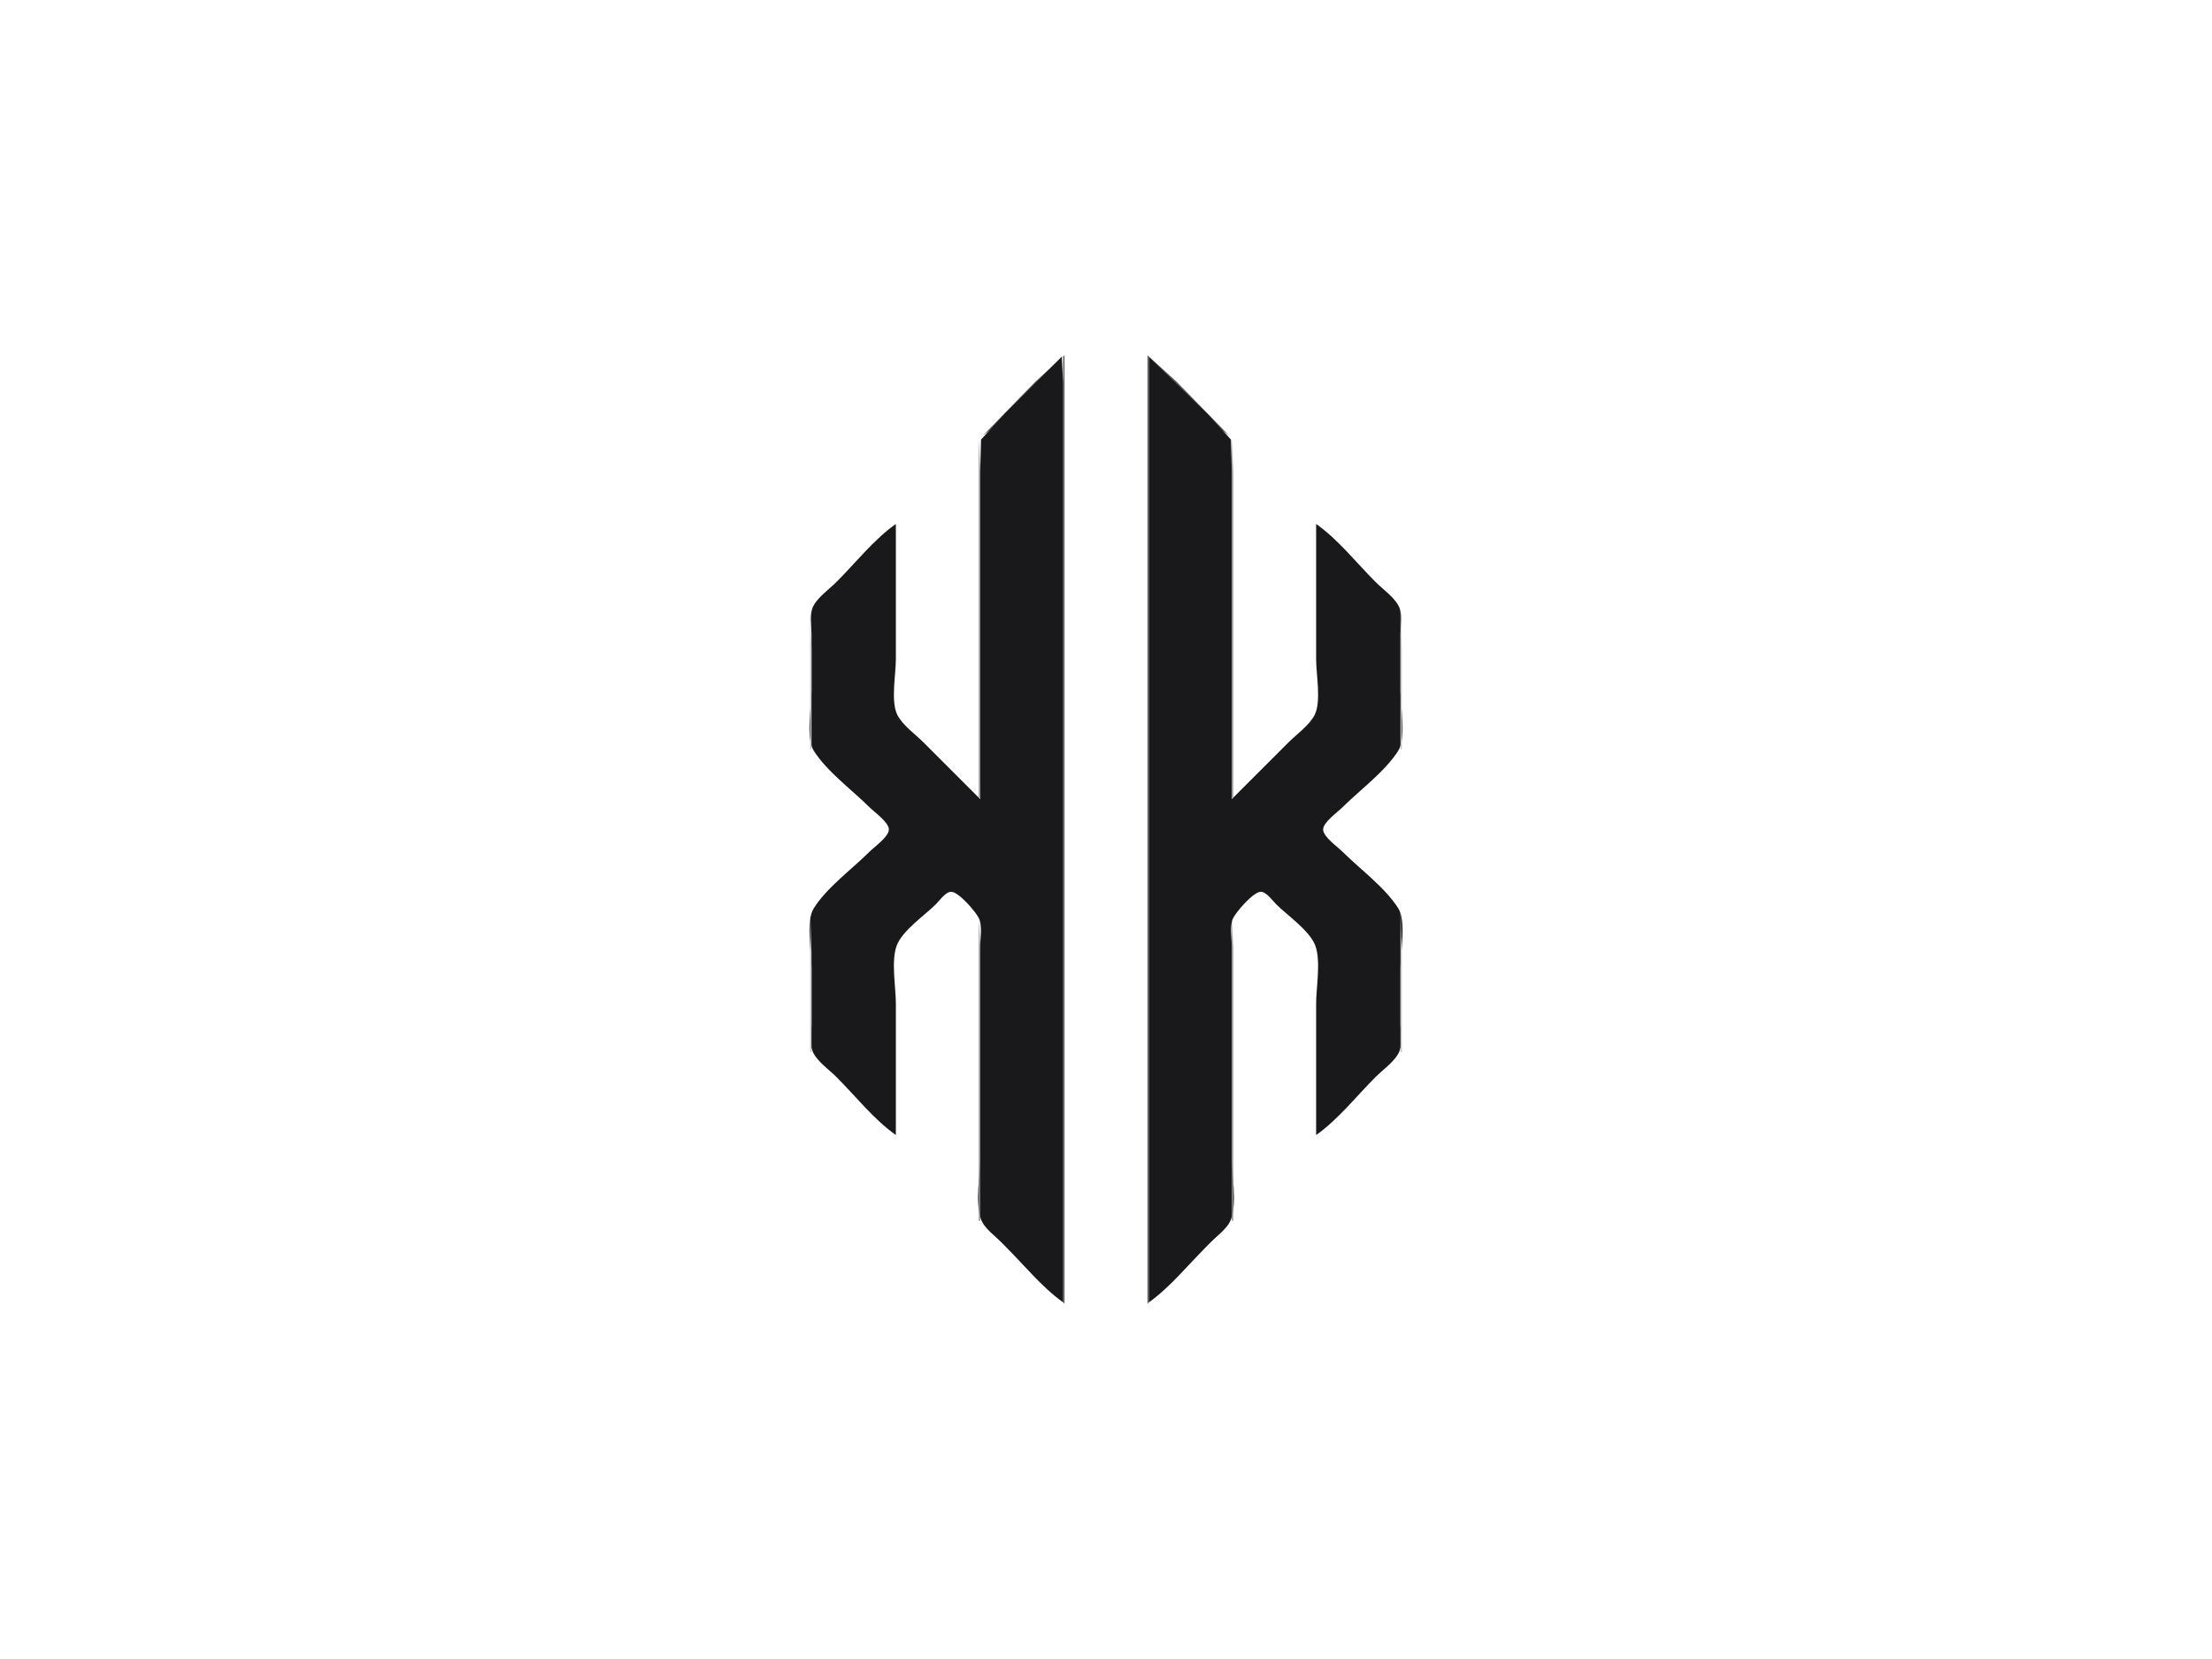 <?xml version="1.0" standalone="yes"?>
<svg xmlns="http://www.w3.org/2000/svg" width="1600" height="1200">
<path style="fill:#ffffff; stroke:none;" d="M0 0L0 1200L1600 1200L1600 0L0 0z"/>
<path style="fill:#8f8f8f; stroke:none;" d="M769 256L770 257L769 256M830 256L831 257L830 256z"/>
<path style="fill:#5d5d5d; stroke:none;" d="M711 315C732.361 299.953 750.51 276.49 769 258L769 942C750.51 923.51 732.361 900.047 711 885L749 924L770 943L770 257L749 276L711 315M830 257L830 943L851 924L889 885C867.639 900.047 849.49 923.51 831 942L831 258C849.49 276.49 867.639 299.953 889 315L851 276L830 257z"/>
<path style="fill:#19191b; stroke:none;" d="M768 258L727 299L709.603 318L709 342L709 396L709 578L668 537C662.083 531.083 652.798 524.54 649.028 517C644.208 507.36 648 487.733 648 477L648 379C632.132 390.178 618.728 407.272 605 421C599.675 426.325 590.257 432.802 587.603 440C585.609 445.408 587 453.292 587 459L587 500C587 510.944 582.702 533.652 588.603 543C598.179 558.167 616.31 571.31 629 584C632.457 587.457 642.944 594.754 642.944 600C642.944 605.245 632.457 612.543 629 616C616.31 628.69 598.179 641.833 588.603 657C582.702 666.348 587 689.056 587 700L587 741C587 746.708 585.609 754.592 587.603 760C590.257 767.198 599.675 773.675 605 779C618.728 792.728 632.132 809.822 648 821L648 726C648 713.962 644.44 695.292 648.603 684C652.609 673.135 668.874 662.126 677 654C679.579 651.421 683.971 645.056 688 645.056C693.409 645.056 705.674 659.403 707.972 664C710.745 669.545 709 678.922 709 685L709 732L709 837C709 849.861 705.158 869.944 709.603 882C712.132 888.858 720.933 894.933 726 900C739.728 913.728 753.132 930.822 769 942L769 457L769 317L769 277L768 258M831 258L831 942C846.868 930.822 860.272 913.728 874 900C879.067 894.933 887.868 888.858 890.397 882C894.842 869.944 891 849.861 891 837L891 732L891 685C891 678.922 889.255 669.545 892.028 664C894.326 659.403 906.591 645.056 912 645.056C916.029 645.056 920.422 651.422 923 654C931.126 662.126 947.391 673.135 951.397 684C955.56 695.292 952 713.962 952 726L952 821C967.868 809.822 981.272 792.728 995 779C1000.32 773.675 1009.74 767.198 1012.4 760C1014.39 754.591 1013 746.708 1013 741L1013 700C1013 689.056 1017.3 666.348 1011.4 657C1001.82 641.833 983.69 628.69 971 616C967.543 612.543 957.056 605.246 957.056 600C957.056 594.754 967.543 587.457 971 584C983.69 571.31 1001.82 558.167 1011.4 543C1017.3 533.652 1013 510.944 1013 500L1013 459C1013 453.291 1014.39 445.409 1012.4 440C1009.74 432.802 1000.32 426.325 995 421C981.272 407.272 967.868 390.178 952 379L952 477C952 487.733 955.792 507.36 950.972 517C947.202 524.54 937.916 531.084 932 537L891 578L891 396L891 342L890.397 318L874 300L831 258z"/>
<path style="fill:#8f8f8f; stroke:none;" d="M710 315L711 316L710 315M889 315L890 316L889 315M709 316L710 317L709 316M890 316L891 317L890 316M708 317L708 577L709 577L709 394L709 341L708 317M891 317L891 577L892 577L892 394L892 341L891 317M647 378L648 379L647 378M952 378L953 379L952 378z"/>
<path style="fill:#5d5d5d; stroke:none;" d="M646 379L647 380L646 379M953 379L954 380L953 379M645 380L646 381L645 380M954 380L955 381L954 380M644 381L645 382L644 381M955 381L956 382L955 381M643 382L644 383L643 382M956 382L957 383L956 382M642 383L643 384L642 383M957 383L958 384L957 383M641 384L642 385L641 384M958 384L959 385L958 384M640 385L641 386L640 385M959 385L960 386L959 385M639 386L640 387L639 386M960 386L961 387L960 386M638 387L639 388L638 387M961 387L962 388L961 387M637 388L638 389L637 388M962 388L963 389L962 388M636 389L637 390L636 389M963 389L964 390L963 389M635 390L636 391L635 390M964 390L965 391L964 390M634 391L635 392L634 391M965 391L966 392L965 391M633 392L634 393L633 392M966 392L967 393L966 392M632 393L633 394L632 393M967 393L968 394L967 393M631 394L632 395L631 394M968 394L969 395L968 394M630 395L631 396L630 395M969 395L970 396L969 395M629 396L630 397L629 396M970 396L971 397L970 396M628 397L629 398L628 397M971 397L972 398L971 397M627 398L628 399L627 398M972 398L973 399L972 398M626 399L627 400L626 399M973 399L974 400L973 399M625 400L626 401L625 400M974 400L975 401L974 400M624 401L625 402L624 401M975 401L976 402L975 401M623 402L624 403L623 402M976 402L977 403L976 402M622 403L623 404L622 403M977 403L978 404L977 403M621 404L622 405L621 404M978 404L979 405L978 404M620 405L621 406L620 405M979 405L980 406L979 405M619 406L620 407L619 406M980 406L981 407L980 406M618 407L619 408L618 407M981 407L982 408L981 407M617 408L618 409L617 408M982 408L983 409L982 408M616 409L617 410L616 409M983 409L984 410L983 409M615 410L616 411L615 410M984 410L985 411L984 410M614 411L615 412L614 411M985 411L986 412L985 411M613 412L614 413L613 412M986 412L987 413L986 412M612 413L613 414L612 413M987 413L988 414L987 413M611 414L612 415L611 414M988 414L989 415L988 414M610 415L611 416L610 415M989 415L990 416L989 415M609 416L610 417L609 416M990 416L991 417L990 416M608 417L609 418L608 417M991 417L992 418L991 417M607 418L608 419L607 418M992 418L993 419L992 418M606 419L607 420L606 419M993 419L994 420L993 419M605 420L606 421L605 420M994 420L995 421L994 420M604 421L605 422L604 421M995 421L996 422L995 421M603 422L604 423L603 422M996 422L997 423L996 422M602 423L603 424L602 423M997 423L998 424L997 423M601 424L602 425L601 424M998 424L999 425L998 424M600 425L601 426L600 425M999 425L1000 426L999 425M599 426L600 427L599 426M1000 426L1001 427L1000 426M598 427L599 428L598 427M1001 427L1002 428L1001 427M597 428L598 429L597 428M1002 428L1003 429L1002 428M596 429L597 430L596 429M1003 429L1004 430L1003 429M595 430L596 431L595 430M1004 430L1005 431L1004 430M594 431L595 432L594 431M1005 431L1006 432L1005 431M593 432L594 433L593 432M1006 432L1007 433L1006 432M592 433L593 434L592 433M1007 433L1008 434L1007 433M591 434L592 435L591 434M1008 434L1009 435L1008 434M590 435L591 436L590 435M1009 435L1010 436L1009 435z"/>
<path style="fill:#8f8f8f; stroke:none;" d="M589 436L590 437L589 436M1010 436L1011 437L1010 436z"/>
<path style="fill:#5d5d5d; stroke:none;" d="M588 437L589 438L588 437M1011 437L1012 438L1011 437M587 438L588 439L587 438M1012 438L1013 439L1012 438z"/>
<path style="fill:#c6c6c6; stroke:none;" d="M586 439L586 542L587 542L587 470L586 439M1013 439L1013 542L1014 542L1014 470L1013 439M648 517L649 518L648 517M951 517L952 518L951 517M649 518L650 519L649 518M950 518L951 519L950 518M650 519L651 520L650 519M949 519L950 520L949 519M651 520L652 521L651 520M948 520L949 521L948 520M652 521L653 522L652 521M947 521L948 522L947 521M653 522L654 523L653 522M946 522L947 523L946 522M654 523L655 524L654 523M945 523L946 524L945 523M655 524L656 525L655 524M944 524L945 525L944 524M656 525L657 526L656 525M943 525L944 526L943 525M657 526L658 527L657 526M942 526L943 527L942 526M658 527L659 528L658 527M941 527L942 528L941 527M659 528L660 529L659 528M940 528L941 529L940 528M660 529L661 530L660 529M939 529L940 530L939 529M661 530L662 531L661 530M938 530L939 531L938 530M662 531L663 532L662 531M937 531L938 532L937 531M663 532L664 533L663 532M936 532L937 533L936 532M664 533L665 534L664 533M935 533L936 534L935 533M665 534L666 535L665 534M934 534L935 535L934 534M666 535L667 536L666 535M933 535L934 536L933 535M667 536L668 537L667 536M932 536L933 537L932 536M668 537L669 538L668 537M931 537L932 538L931 537M669 538L670 539L669 538M930 538L931 539L930 538M670 539L671 540L670 539M929 539L930 540L929 539M671 540L672 541L671 540M928 540L929 541L928 540M672 541L673 542L672 541M927 541L928 542L927 541z"/>
<path style="fill:#5d5d5d; stroke:none;" d="M587 542L588 543L587 542z"/>
<path style="fill:#c6c6c6; stroke:none;" d="M673 542L674 543L673 542M926 542L927 543L926 542z"/>
<path style="fill:#5d5d5d; stroke:none;" d="M1012 542L1013 543L1012 542M588 543L589 544L588 543z"/>
<path style="fill:#c6c6c6; stroke:none;" d="M674 543L675 544L674 543M925 543L926 544L925 543z"/>
<path style="fill:#5d5d5d; stroke:none;" d="M1011 543L1012 544L1011 543z"/>
<path style="fill:#8f8f8f; stroke:none;" d="M589 544L590 545L589 544z"/>
<path style="fill:#c6c6c6; stroke:none;" d="M675 544L676 545L675 544M924 544L925 545L924 544z"/>
<path style="fill:#8f8f8f; stroke:none;" d="M1010 544L1011 545L1010 544M590 545L591 546L590 545z"/>
<path style="fill:#c6c6c6; stroke:none;" d="M676 545L677 546L676 545M923 545L924 546L923 545z"/>
<path style="fill:#8f8f8f; stroke:none;" d="M1009 545L1010 546L1009 545M591 546L592 547L591 546z"/>
<path style="fill:#c6c6c6; stroke:none;" d="M677 546L678 547L677 546M922 546L923 547L922 546z"/>
<path style="fill:#8f8f8f; stroke:none;" d="M1008 546L1009 547L1008 546z"/>
<path style="fill:#5d5d5d; stroke:none;" d="M592 547L593 548L592 547z"/>
<path style="fill:#c6c6c6; stroke:none;" d="M678 547L679 548L678 547M921 547L922 548L921 547z"/>
<path style="fill:#5d5d5d; stroke:none;" d="M1007 547L1008 548L1007 547M593 548L594 549L593 548z"/>
<path style="fill:#c6c6c6; stroke:none;" d="M679 548L680 549L679 548M920 548L921 549L920 548z"/>
<path style="fill:#5d5d5d; stroke:none;" d="M1006 548L1007 549L1006 548M594 549L595 550L594 549z"/>
<path style="fill:#c6c6c6; stroke:none;" d="M680 549L681 550L680 549M919 549L920 550L919 549z"/>
<path style="fill:#5d5d5d; stroke:none;" d="M1005 549L1006 550L1005 549M595 550L596 551L595 550z"/>
<path style="fill:#c6c6c6; stroke:none;" d="M681 550L682 551L681 550M918 550L919 551L918 550z"/>
<path style="fill:#5d5d5d; stroke:none;" d="M1004 550L1005 551L1004 550M596 551L597 552L596 551z"/>
<path style="fill:#c6c6c6; stroke:none;" d="M682 551L683 552L682 551M917 551L918 552L917 551z"/>
<path style="fill:#5d5d5d; stroke:none;" d="M1003 551L1004 552L1003 551z"/>
<path style="fill:#8f8f8f; stroke:none;" d="M597 552L598 553L597 552z"/>
<path style="fill:#c6c6c6; stroke:none;" d="M683 552L684 553L683 552M916 552L917 553L916 552z"/>
<path style="fill:#8f8f8f; stroke:none;" d="M1002 552L1003 553L1002 552M598 553L599 554L598 553z"/>
<path style="fill:#c6c6c6; stroke:none;" d="M684 553L685 554L684 553M915 553L916 554L915 553z"/>
<path style="fill:#8f8f8f; stroke:none;" d="M1001 553L1002 554L1001 553M599 554L600 555L599 554z"/>
<path style="fill:#c6c6c6; stroke:none;" d="M685 554L686 555L685 554M914 554L915 555L914 554z"/>
<path style="fill:#8f8f8f; stroke:none;" d="M1000 554L1001 555L1000 554z"/>
<path style="fill:#5d5d5d; stroke:none;" d="M600 555L601 556L600 555z"/>
<path style="fill:#c6c6c6; stroke:none;" d="M686 555L687 556L686 555M913 555L914 556L913 555z"/>
<path style="fill:#5d5d5d; stroke:none;" d="M999 555L1000 556L999 555M601 556L602 557L601 556z"/>
<path style="fill:#c6c6c6; stroke:none;" d="M687 556L688 557L687 556M912 556L913 557L912 556z"/>
<path style="fill:#5d5d5d; stroke:none;" d="M998 556L999 557L998 556M602 557L603 558L602 557z"/>
<path style="fill:#c6c6c6; stroke:none;" d="M688 557L689 558L688 557M911 557L912 558L911 557z"/>
<path style="fill:#5d5d5d; stroke:none;" d="M997 557L998 558L997 557M603 558L604 559L603 558z"/>
<path style="fill:#c6c6c6; stroke:none;" d="M689 558L690 559L689 558M910 558L911 559L910 558z"/>
<path style="fill:#5d5d5d; stroke:none;" d="M996 558L997 559L996 558M604 559L605 560L604 559z"/>
<path style="fill:#c6c6c6; stroke:none;" d="M690 559L691 560L690 559M909 559L910 560L909 559z"/>
<path style="fill:#5d5d5d; stroke:none;" d="M995 559L996 560L995 559z"/>
<path style="fill:#8f8f8f; stroke:none;" d="M605 560L606 561L605 560z"/>
<path style="fill:#c6c6c6; stroke:none;" d="M691 560L692 561L691 560M908 560L909 561L908 560z"/>
<path style="fill:#8f8f8f; stroke:none;" d="M994 560L995 561L994 560M606 561L607 562L606 561z"/>
<path style="fill:#c6c6c6; stroke:none;" d="M692 561L693 562L692 561M907 561L908 562L907 561z"/>
<path style="fill:#8f8f8f; stroke:none;" d="M993 561L994 562L993 561M607 562L608 563L607 562z"/>
<path style="fill:#c6c6c6; stroke:none;" d="M693 562L694 563L693 562M906 562L907 563L906 562z"/>
<path style="fill:#8f8f8f; stroke:none;" d="M992 562L993 563L992 562z"/>
<path style="fill:#5d5d5d; stroke:none;" d="M608 563L609 564L608 563z"/>
<path style="fill:#c6c6c6; stroke:none;" d="M694 563L695 564L694 563M905 563L906 564L905 563z"/>
<path style="fill:#5d5d5d; stroke:none;" d="M991 563L992 564L991 563M609 564L610 565L609 564z"/>
<path style="fill:#c6c6c6; stroke:none;" d="M695 564L696 565L695 564M904 564L905 565L904 564z"/>
<path style="fill:#5d5d5d; stroke:none;" d="M990 564L991 565L990 564M610 565L611 566L610 565z"/>
<path style="fill:#c6c6c6; stroke:none;" d="M696 565L697 566L696 565M903 565L904 566L903 565z"/>
<path style="fill:#5d5d5d; stroke:none;" d="M989 565L990 566L989 565M611 566L612 567L611 566z"/>
<path style="fill:#c6c6c6; stroke:none;" d="M697 566L698 567L697 566M902 566L903 567L902 566z"/>
<path style="fill:#5d5d5d; stroke:none;" d="M988 566L989 567L988 566M612 567L613 568L612 567z"/>
<path style="fill:#c6c6c6; stroke:none;" d="M698 567L699 568L698 567M901 567L902 568L901 567z"/>
<path style="fill:#5d5d5d; stroke:none;" d="M987 567L988 568L987 567z"/>
<path style="fill:#8f8f8f; stroke:none;" d="M613 568L614 569L613 568z"/>
<path style="fill:#c6c6c6; stroke:none;" d="M699 568L700 569L699 568M900 568L901 569L900 568z"/>
<path style="fill:#8f8f8f; stroke:none;" d="M986 568L987 569L986 568M614 569L615 570L614 569z"/>
<path style="fill:#c6c6c6; stroke:none;" d="M700 569L701 570L700 569M899 569L900 570L899 569z"/>
<path style="fill:#8f8f8f; stroke:none;" d="M985 569L986 570L985 569M615 570L616 571L615 570z"/>
<path style="fill:#c6c6c6; stroke:none;" d="M701 570L702 571L701 570M898 570L899 571L898 570z"/>
<path style="fill:#8f8f8f; stroke:none;" d="M984 570L985 571L984 570z"/>
<path style="fill:#5d5d5d; stroke:none;" d="M616 571L617 572L616 571z"/>
<path style="fill:#c6c6c6; stroke:none;" d="M702 571L703 572L702 571M897 571L898 572L897 571z"/>
<path style="fill:#5d5d5d; stroke:none;" d="M983 571L984 572L983 571M617 572L618 573L617 572z"/>
<path style="fill:#c6c6c6; stroke:none;" d="M703 572L704 573L703 572M896 572L897 573L896 572z"/>
<path style="fill:#5d5d5d; stroke:none;" d="M982 572L983 573L982 572M618 573L619 574L618 573z"/>
<path style="fill:#c6c6c6; stroke:none;" d="M704 573L705 574L704 573M895 573L896 574L895 573z"/>
<path style="fill:#5d5d5d; stroke:none;" d="M981 573L982 574L981 573M619 574L620 575L619 574z"/>
<path style="fill:#c6c6c6; stroke:none;" d="M705 574L706 575L705 574M894 574L895 575L894 574z"/>
<path style="fill:#5d5d5d; stroke:none;" d="M980 574L981 575L980 574M620 575L621 576L620 575z"/>
<path style="fill:#c6c6c6; stroke:none;" d="M706 575L707 576L706 575M893 575L894 576L893 575z"/>
<path style="fill:#5d5d5d; stroke:none;" d="M979 575L980 576L979 575z"/>
<path style="fill:#8f8f8f; stroke:none;" d="M621 576L622 577L621 576z"/>
<path style="fill:#c6c6c6; stroke:none;" d="M707 576L708 577L707 576M892 576L893 577L892 576z"/>
<path style="fill:#8f8f8f; stroke:none;" d="M978 576L979 577L978 576M622 577L623 578L622 577z"/>
<path style="fill:#5d5d5d; stroke:none;" d="M708 577L709 578L708 577M891 577L892 578L891 577z"/>
<path style="fill:#8f8f8f; stroke:none;" d="M977 577L978 578L977 577M623 578L624 579L623 578M976 578L977 579L976 578z"/>
<path style="fill:#5d5d5d; stroke:none;" d="M624 579L625 580L624 579M975 579L976 580L975 579M625 580L626 581L625 580M974 580L975 581L974 580M626 581L627 582L626 581M973 581L974 582L973 581M627 582L628 583L627 582M972 582L973 583L972 582M628 583L629 584L628 583M971 583L972 584L971 583z"/>
<path style="fill:#8f8f8f; stroke:none;" d="M629 584L630 585L629 584M970 584L971 585L970 584M630 585L631 586L630 585M969 585L970 586L969 585M631 586L632 587L631 586M968 586L969 587L968 586z"/>
<path style="fill:#5d5d5d; stroke:none;" d="M632 587L633 588L632 587M967 587L968 588L967 587M633 588L634 589L633 588M966 588L967 589L966 588M634 589L635 590L634 589M965 589L966 590L965 589M635 590L636 591L635 590M964 590L965 591L964 590M636 591L637 592L636 591M963 591L964 592L963 591z"/>
<path style="fill:#8f8f8f; stroke:none;" d="M637 592L638 593L637 592M962 592L963 593L962 592M638 593L639 594L638 593M961 593L962 594L961 593M639 594L640 595L639 594M960 594L961 595L960 594z"/>
<path style="fill:#5d5d5d; stroke:none;" d="M640 595L641 596L640 595M959 595L960 596L959 595M641 596L642 597L641 596M958 596L959 597L958 596M642 597L643 598L642 597M957 597L958 598L957 597M643 598L644 599L643 598M956 598L957 599L956 598M644 599L645 600L644 599M955 599L956 600L955 599z"/>
<path style="fill:#8f8f8f; stroke:none;" d="M644 600L645 601L644 600M955 600L956 601L955 600M643 601L644 602L643 601M956 601L957 602L956 601M642 602L643 603L642 602M957 602L958 603L957 602M641 603L642 604L641 603M958 603L959 604L958 603M640 604L641 605L640 604M959 604L960 605L959 604M639 605L640 606L639 605M960 605L961 606L960 605M638 606L639 607L638 606M961 606L962 607L961 606M637 607L638 608L637 607M962 607L963 608L962 607M636 608L637 609L636 608M963 608L964 609L963 608M635 609L636 610L635 609M964 609L965 610L964 609M634 610L635 611L634 610M965 610L966 611L965 610M633 611L634 612L633 611M966 611L967 612L966 611M632 612L633 613L632 612M967 612L968 613L967 612M631 613L632 614L631 613M968 613L969 614L968 613M630 614L631 615L630 614M969 614L970 615L969 614M629 615L630 616L629 615M970 615L971 616L970 615M628 616L629 617L628 616M971 616L972 617L971 616M627 617L628 618L627 617M972 617L973 618L972 617M626 618L627 619L626 618M973 618L974 619L973 618M625 619L626 620L625 619M974 619L975 620L974 619M624 620L625 621L624 620M975 620L976 621L975 620M623 621L624 622L623 621M976 621L977 622L976 621M622 622L623 623L622 622M977 622L978 623L977 622M621 623L622 624L621 623M978 623L979 624L978 623M620 624L621 625L620 624M979 624L980 625L979 624M619 625L620 626L619 625M980 625L981 626L980 625M618 626L619 627L618 626M981 626L982 627L981 626M617 627L618 628L617 627M982 627L983 628L982 627M616 628L617 629L616 628M983 628L984 629L983 628M615 629L616 630L615 629M984 629L985 630L984 629M614 630L615 631L614 630M985 630L986 631L985 630M613 631L614 632L613 631M986 631L987 632L986 631M612 632L613 633L612 632M987 632L988 633L987 632M611 633L612 634L611 633M988 633L989 634L988 633M610 634L611 635L610 634M989 634L990 635L989 634M609 635L610 636L609 635M990 635L991 636L990 635M608 636L609 637L608 636M991 636L992 637L991 636M607 637L608 638L607 637M992 637L993 638L992 637M606 638L607 639L606 638M993 638L994 639L993 638M605 639L606 640L605 639M994 639L995 640L994 639M604 640L605 641L604 640M995 640L996 641L995 640M603 641L604 642L603 641M996 641L997 642L996 641M602 642L603 643L602 642M997 642L998 643L997 642M601 643L602 644L601 643z"/>
<path style="fill:#c6c6c6; stroke:none;" d="M687 643L688 644L687 643z"/>
<path style="fill:#5d5d5d; stroke:none;" d="M688 643L689 644L688 643M911 643L912 644L911 643z"/>
<path style="fill:#c6c6c6; stroke:none;" d="M912 643L913 644L912 643z"/>
<path style="fill:#8f8f8f; stroke:none;" d="M998 643L999 644L998 643M600 644L601 645L600 644z"/>
<path style="fill:#c6c6c6; stroke:none;" d="M686 644L687 645L686 644z"/>
<path style="fill:#5d5d5d; stroke:none;" d="M689 644L690 645L689 644M910 644L911 645L910 644z"/>
<path style="fill:#c6c6c6; stroke:none;" d="M913 644L914 645L913 644z"/>
<path style="fill:#5d5d5d; stroke:none;" d="M999 644L1000 645L999 644z"/>
<path style="fill:#8f8f8f; stroke:none;" d="M599 645L600 646L599 645z"/>
<path style="fill:#c6c6c6; stroke:none;" d="M685 645L686 646L685 645z"/>
<path style="fill:#5d5d5d; stroke:none;" d="M690 645L691 646L690 645M909 645L910 646L909 645z"/>
<path style="fill:#c6c6c6; stroke:none;" d="M914 645L915 646L914 645z"/>
<path style="fill:#8f8f8f; stroke:none;" d="M1000 645L1001 646L1000 645M598 646L599 647L598 646z"/>
<path style="fill:#c6c6c6; stroke:none;" d="M684 646L685 647L684 646z"/>
<path style="fill:#5d5d5d; stroke:none;" d="M691 646L692 647L691 646M908 646L909 647L908 646z"/>
<path style="fill:#c6c6c6; stroke:none;" d="M915 646L916 647L915 646z"/>
<path style="fill:#8f8f8f; stroke:none;" d="M1001 646L1002 647L1001 646M597 647L598 648L597 647z"/>
<path style="fill:#c6c6c6; stroke:none;" d="M683 647L684 648L683 647z"/>
<path style="fill:#5d5d5d; stroke:none;" d="M692 647L693 648L692 647M907 647L908 648L907 647z"/>
<path style="fill:#c6c6c6; stroke:none;" d="M916 647L917 648L916 647z"/>
<path style="fill:#8f8f8f; stroke:none;" d="M1002 647L1003 648L1002 647z"/>
<path style="fill:#5d5d5d; stroke:none;" d="M596 648L597 649L596 648z"/>
<path style="fill:#c6c6c6; stroke:none;" d="M682 648L683 649L682 648z"/>
<path style="fill:#8f8f8f; stroke:none;" d="M693 648L694 649L693 648M906 648L907 649L906 648z"/>
<path style="fill:#c6c6c6; stroke:none;" d="M917 648L918 649L917 648z"/>
<path style="fill:#5d5d5d; stroke:none;" d="M1003 648L1004 649L1003 648M595 649L596 650L595 649z"/>
<path style="fill:#c6c6c6; stroke:none;" d="M681 649L682 650L681 649z"/>
<path style="fill:#8f8f8f; stroke:none;" d="M694 649L695 650L694 649M905 649L906 650L905 649z"/>
<path style="fill:#c6c6c6; stroke:none;" d="M918 649L919 650L918 649z"/>
<path style="fill:#5d5d5d; stroke:none;" d="M1004 649L1005 650L1004 649M594 650L595 651L594 650z"/>
<path style="fill:#c6c6c6; stroke:none;" d="M680 650L681 651L680 650z"/>
<path style="fill:#8f8f8f; stroke:none;" d="M695 650L696 651L695 650M904 650L905 651L904 650z"/>
<path style="fill:#c6c6c6; stroke:none;" d="M919 650L920 651L919 650z"/>
<path style="fill:#5d5d5d; stroke:none;" d="M1005 650L1006 651L1005 650M593 651L594 652L593 651z"/>
<path style="fill:#c6c6c6; stroke:none;" d="M679 651L680 652L679 651z"/>
<path style="fill:#5d5d5d; stroke:none;" d="M696 651L697 652L696 651M903 651L904 652L903 651z"/>
<path style="fill:#c6c6c6; stroke:none;" d="M920 651L921 652L920 651z"/>
<path style="fill:#5d5d5d; stroke:none;" d="M1006 651L1007 652L1006 651M592 652L593 653L592 652z"/>
<path style="fill:#c6c6c6; stroke:none;" d="M678 652L679 653L678 652z"/>
<path style="fill:#5d5d5d; stroke:none;" d="M697 652L698 653L697 652M902 652L903 653L902 652z"/>
<path style="fill:#c6c6c6; stroke:none;" d="M921 652L922 653L921 652z"/>
<path style="fill:#5d5d5d; stroke:none;" d="M1007 652L1008 653L1007 652z"/>
<path style="fill:#8f8f8f; stroke:none;" d="M591 653L592 654L591 653z"/>
<path style="fill:#c6c6c6; stroke:none;" d="M677 653L678 654L677 653z"/>
<path style="fill:#5d5d5d; stroke:none;" d="M698 653L699 654L698 653M901 653L902 654L901 653z"/>
<path style="fill:#c6c6c6; stroke:none;" d="M922 653L923 654L922 653z"/>
<path style="fill:#8f8f8f; stroke:none;" d="M1008 653L1009 654L1008 653M590 654L591 655L590 654z"/>
<path style="fill:#c6c6c6; stroke:none;" d="M676 654L677 655L676 654z"/>
<path style="fill:#5d5d5d; stroke:none;" d="M699 654L700 655L699 654M900 654L901 655L900 654z"/>
<path style="fill:#c6c6c6; stroke:none;" d="M923 654L924 655L923 654z"/>
<path style="fill:#8f8f8f; stroke:none;" d="M1009 654L1010 655L1009 654M589 655L590 656L589 655z"/>
<path style="fill:#c6c6c6; stroke:none;" d="M675 655L676 656L675 655z"/>
<path style="fill:#5d5d5d; stroke:none;" d="M700 655L701 656L700 655M899 655L900 656L899 655z"/>
<path style="fill:#c6c6c6; stroke:none;" d="M924 655L925 656L924 655z"/>
<path style="fill:#8f8f8f; stroke:none;" d="M1010 655L1011 656L1010 655z"/>
<path style="fill:#5d5d5d; stroke:none;" d="M588 656L589 657L588 656z"/>
<path style="fill:#c6c6c6; stroke:none;" d="M674 656L675 657L674 656z"/>
<path style="fill:#8f8f8f; stroke:none;" d="M701 656L702 657L701 656M898 656L899 657L898 656z"/>
<path style="fill:#c6c6c6; stroke:none;" d="M925 656L926 657L925 656z"/>
<path style="fill:#5d5d5d; stroke:none;" d="M1011 656L1012 657L1011 656M587 657L588 658L587 657z"/>
<path style="fill:#c6c6c6; stroke:none;" d="M673 657L674 658L673 657z"/>
<path style="fill:#8f8f8f; stroke:none;" d="M702 657L703 658L702 657M897 657L898 658L897 657z"/>
<path style="fill:#c6c6c6; stroke:none;" d="M926 657L927 658L926 657z"/>
<path style="fill:#5d5d5d; stroke:none;" d="M1012 657L1013 658L1012 657z"/>
<path style="fill:#c6c6c6; stroke:none;" d="M586 658L586 761L587 761L587 689L586 658M672 658L673 659L672 658z"/>
<path style="fill:#8f8f8f; stroke:none;" d="M703 658L704 659L703 658M896 658L897 659L896 658z"/>
<path style="fill:#c6c6c6; stroke:none;" d="M927 658L928 659L927 658M1013 658L1013 761L1014 761L1014 689L1013 658M671 659L672 660L671 659z"/>
<path style="fill:#8f8f8f; stroke:none;" d="M704 659L705 660L704 659M895 659L896 660L895 659z"/>
<path style="fill:#c6c6c6; stroke:none;" d="M928 659L929 660L928 659M670 660L671 661L670 660z"/>
<path style="fill:#5d5d5d; stroke:none;" d="M705 660L706 661L705 660M894 660L895 661L894 660z"/>
<path style="fill:#c6c6c6; stroke:none;" d="M929 660L930 661L929 660M669 661L670 662L669 661z"/>
<path style="fill:#5d5d5d; stroke:none;" d="M706 661L707 662L706 661M893 661L894 662L893 661z"/>
<path style="fill:#c6c6c6; stroke:none;" d="M930 661L931 662L930 661M668 662L669 663L668 662z"/>
<path style="fill:#8f8f8f; stroke:none;" d="M707 662L708 663L707 662M892 662L893 663L892 662z"/>
<path style="fill:#c6c6c6; stroke:none;" d="M931 662L932 663L931 662M667 663L668 664L667 663z"/>
<path style="fill:#5d5d5d; stroke:none;" d="M708 663L709 664L708 663M891 663L892 664L891 663z"/>
<path style="fill:#c6c6c6; stroke:none;" d="M932 663L933 664L932 663M666 664L667 665L666 664z"/>
<path style="fill:#8f8f8f; stroke:none;" d="M708 664L708 883L709 883L709 729L709 685L708 664M891 664L891 883L892 883L892 729L892 685L891 664z"/>
<path style="fill:#c6c6c6; stroke:none;" d="M933 664L934 665L933 664M665 665L666 666L665 665M934 665L935 666L934 665M664 666L665 667L664 666M935 666L936 667L935 666M663 667L664 668L663 667M936 667L937 668L936 667M662 668L663 669L662 668M937 668L938 669L937 668M661 669L662 670L661 669M938 669L939 670L938 669M660 670L661 671L660 670M939 670L940 671L939 670M659 671L660 672L659 671M940 671L941 672L940 671M658 672L659 673L658 672M941 672L942 673L941 672M657 673L658 674L657 673M942 673L943 674L942 673M656 674L657 675L656 674M943 674L944 675L943 674M655 675L656 676L655 675M944 675L945 676L944 675M654 676L655 677L654 676M945 676L946 677L945 676M653 677L654 678L653 677M946 677L947 678L946 677M652 678L653 679L652 678M947 678L948 679L947 678M651 679L652 680L651 679M948 679L949 680L948 679M650 680L651 681L650 680M949 680L950 681L949 680M649 681L650 682L649 681M950 681L951 682L950 681M648 682L649 683L648 682M951 682L952 683L951 682z"/>
<path style="fill:#5d5d5d; stroke:none;" d="M587 761L588 762L587 761M1012 761L1013 762L1012 761M588 762L589 763L588 762M1011 762L1012 763L1011 762z"/>
<path style="fill:#8f8f8f; stroke:none;" d="M589 763L590 764L589 763M1010 763L1011 764L1010 763z"/>
<path style="fill:#5d5d5d; stroke:none;" d="M590 764L591 765L590 764M1009 764L1010 765L1009 764M591 765L592 766L591 765M1008 765L1009 766L1008 765M592 766L593 767L592 766M1007 766L1008 767L1007 766M593 767L594 768L593 767M1006 767L1007 768L1006 767M594 768L595 769L594 768M1005 768L1006 769L1005 768M595 769L596 770L595 769M1004 769L1005 770L1004 769M596 770L597 771L596 770M1003 770L1004 771L1003 770M597 771L598 772L597 771M1002 771L1003 772L1002 771M598 772L599 773L598 772M1001 772L1002 773L1001 772M599 773L600 774L599 773M1000 773L1001 774L1000 773M600 774L601 775L600 774M999 774L1000 775L999 774M601 775L602 776L601 775M998 775L999 776L998 775M602 776L603 777L602 776M997 776L998 777L997 776M603 777L604 778L603 777M996 777L997 778L996 777M604 778L605 779L604 778M995 778L996 779L995 778M605 779L606 780L605 779M994 779L995 780L994 779M606 780L607 781L606 780M993 780L994 781L993 780M607 781L608 782L607 781M992 781L993 782L992 781M608 782L609 783L608 782M991 782L992 783L991 782M609 783L610 784L609 783M990 783L991 784L990 783M610 784L611 785L610 784M989 784L990 785L989 784M611 785L612 786L611 785M988 785L989 786L988 785M612 786L613 787L612 786M987 786L988 787L987 786M613 787L614 788L613 787M986 787L987 788L986 787M614 788L615 789L614 788M985 788L986 789L985 788M615 789L616 790L615 789M984 789L985 790L984 789M616 790L617 791L616 790M983 790L984 791L983 790M617 791L618 792L617 791M982 791L983 792L982 791M618 792L619 793L618 792M981 792L982 793L981 792M619 793L620 794L619 793M980 793L981 794L980 793M620 794L621 795L620 794M979 794L980 795L979 794M621 795L622 796L621 795M978 795L979 796L978 795M622 796L623 797L622 796M977 796L978 797L977 796M623 797L624 798L623 797M976 797L977 798L976 797M624 798L625 799L624 798M975 798L976 799L975 798M625 799L626 800L625 799M974 799L975 800L974 799M626 800L627 801L626 800M973 800L974 801L973 800M627 801L628 802L627 801M972 801L973 802L972 801M628 802L629 803L628 802M971 802L972 803L971 802M629 803L630 804L629 803M970 803L971 804L970 803M630 804L631 805L630 804M969 804L970 805L969 804M631 805L632 806L631 805M968 805L969 806L968 805M632 806L633 807L632 806M967 806L968 807L967 806M633 807L634 808L633 807M966 807L967 808L966 807M634 808L635 809L634 808M965 808L966 809L965 808M635 809L636 810L635 809M964 809L965 810L964 809M636 810L637 811L636 810M963 810L964 811L963 810M637 811L638 812L637 811M962 811L963 812L962 811M638 812L639 813L638 812M961 812L962 813L961 812M639 813L640 814L639 813M960 813L961 814L960 813M640 814L641 815L640 814M959 814L960 815L959 814M641 815L642 816L641 815M958 815L959 816L958 815M642 816L643 817L642 816M957 816L958 817L957 816M643 817L644 818L643 817M956 817L957 818L956 817M644 818L645 819L644 818M955 818L956 819L955 818M645 819L646 820L645 819M954 819L955 820L954 819M646 820L647 821L646 820M953 820L954 821L953 820z"/>
<path style="fill:#8f8f8f; stroke:none;" d="M647 821L648 822L647 821M952 821L953 822L952 821M709 883L710 884L709 883M890 883L891 884L890 883M710 884L711 885L710 884M889 884L890 885L889 884M769 943L770 944L769 943M830 943L831 944L830 943z"/>
</svg>
